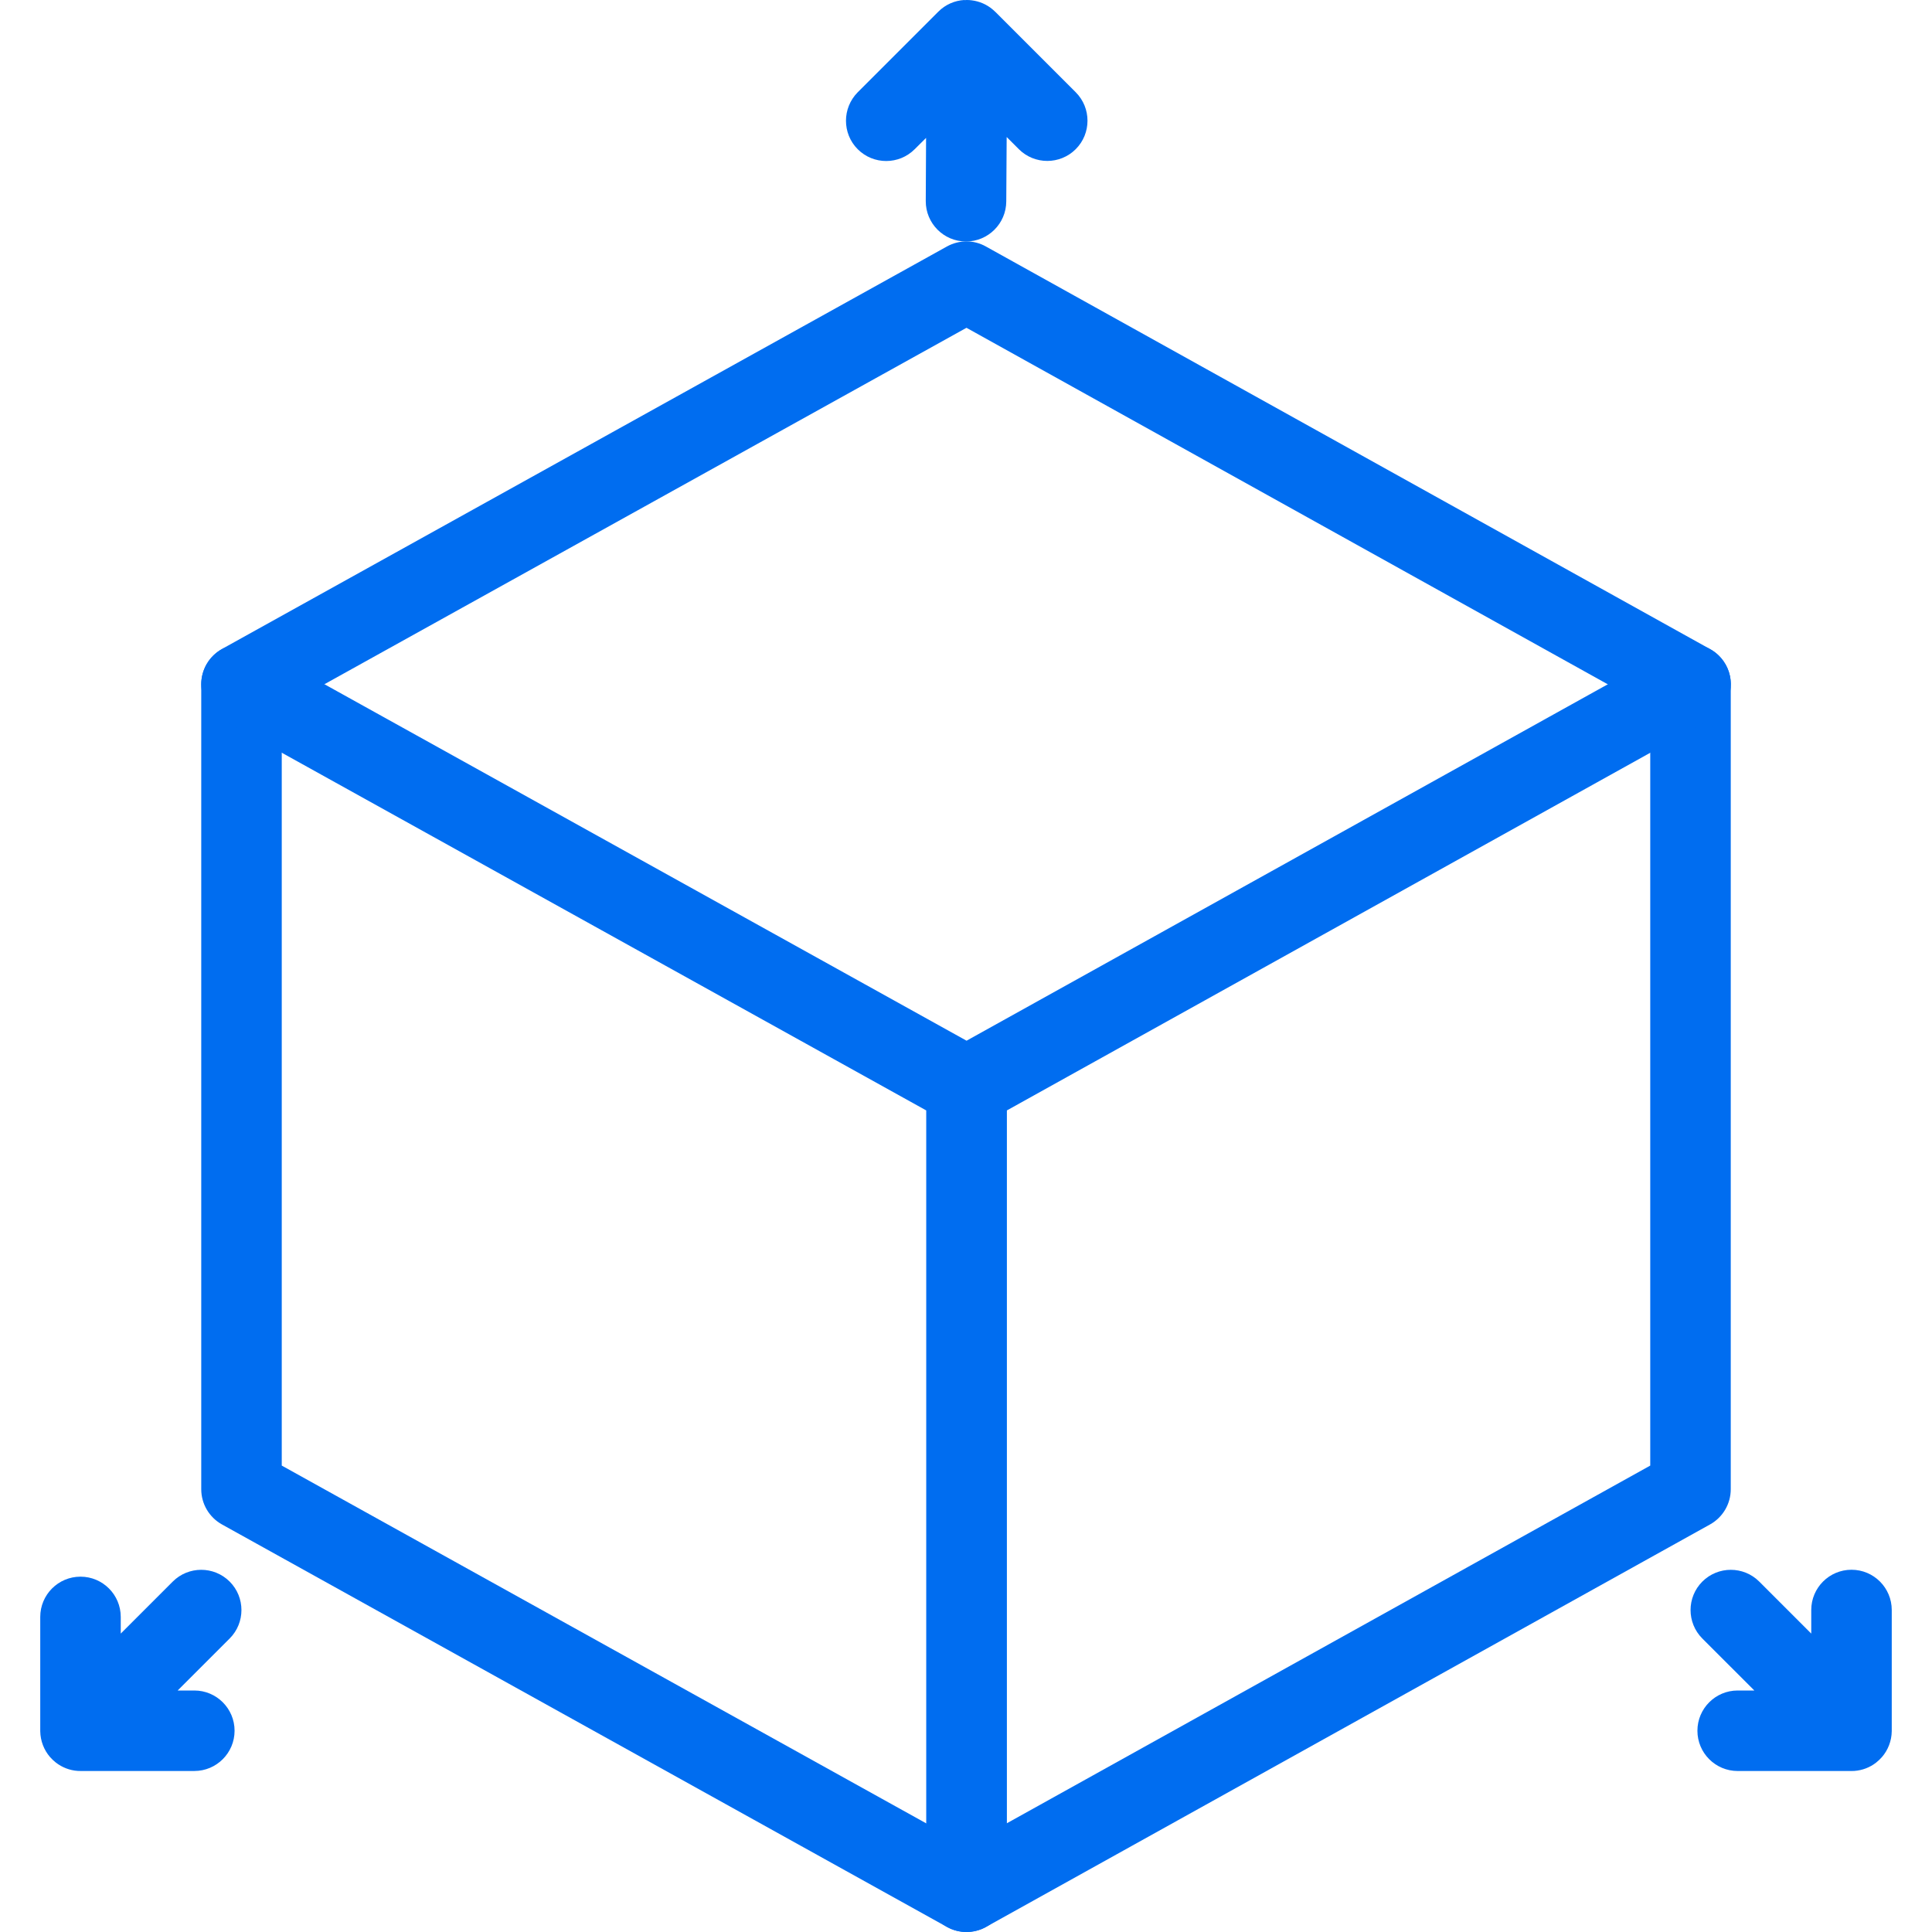 <?xml version="1.0" encoding="iso-8859-1"?>
<!-- Generator: Adobe Illustrator 19.0.0, SVG Export Plug-In . SVG Version: 6.00 Build 0)  -->
<svg xmlns="http://www.w3.org/2000/svg" xmlns:xlink="http://www.w3.org/1999/xlink" version="1.1" id="Capa_1" x="0px" y="0px" viewBox="0 0 512 512" style="enable-background:new 0 0 512 512;" xml:space="preserve" width="512px" height="512px">
<g>
	<g>
		<path d="M453.184,172.011L261.312,65.344c-3.243-1.835-7.125-1.813-10.368-0.021L58.816,171.989    c-3.371,1.899-5.483,5.461-5.483,9.344v213.333c0,3.883,2.112,7.445,5.483,9.323l192.128,106.667    c1.621,0.896,3.392,1.344,5.184,1.344c1.792,0,3.563-0.448,5.184-1.344l191.872-106.667c3.371-1.877,5.483-5.44,5.483-9.323    V181.333C458.667,177.451,456.555,173.888,453.184,172.011z M437.333,388.395L256.128,489.131L74.667,388.395V187.605    L256.128,86.869l181.205,100.736V388.395z" fill="#006DF0"/>
	</g>
</g>
<g>
	<g>
		<path d="M457.344,176.149c-2.88-5.141-9.408-6.976-14.507-4.117L256.149,275.797L69.205,172.011    c-5.141-2.795-11.627-1.024-14.528,4.139c-0.896,1.643-1.344,3.413-1.344,5.163c0,3.755,1.984,7.403,5.483,9.365l186.645,103.595    v207.061c0,5.888,4.779,10.667,10.667,10.667s10.667-4.779,10.709-10.667V294.272l186.389-103.616    C458.368,187.797,460.224,181.291,457.344,176.149z" fill="#006DF0"/>
	</g>
</g>
<g>
	<g>
		<path d="M285.077,24.448L263.808,3.179c-0.235-0.213-0.448-0.427-0.704-0.64c-1.621-1.387-3.563-2.197-5.568-2.453    C257.088,0.021,256.64,0,256.192,0c-0.235,0-0.64,0.064-0.661,0c-2.496,0.149-4.949,1.173-6.869,3.093l-0.021,0.021    l-21.333,21.333c-2.069,2.091-3.115,4.821-3.115,7.552s1.024,5.461,3.115,7.552c4.16,4.16,10.923,4.16,15.083,0l3.029-3.008    l-0.085,16.747c-0.021,5.888,4.736,10.688,10.624,10.709c0.021,0,0.021,0,0.043,0c5.867,0,10.645-4.757,10.667-10.624    l0.107-17.067l3.221,3.221c4.16,4.16,10.923,4.16,15.083,0C289.237,35.371,289.237,28.608,285.077,24.448z" fill="#006DF0"/>
	</g>
</g>
<g>
	<g>
		<path d="M490.667,416c-5.888,0-10.667,4.779-10.667,10.667v6.251l-13.781-13.781c-4.16-4.16-10.923-4.16-15.083,0    c-4.16,4.16-4.16,10.923,0,15.083L464.917,448h-4.416c-5.888,0-10.667,4.779-10.667,10.667s4.779,10.667,10.667,10.667h30.08    c0.043,0,0.064,0,0.085,0c0.256,0,0.491,0,0.747-0.021c2.155-0.149,4.139-0.939,5.739-2.176c0.576-0.448,1.109-0.96,1.579-1.493    l0.021-0.021c1.579-1.835,2.539-4.224,2.581-6.827c0-0.021,0-0.021,0-0.043c0-0.021,0-0.021,0-0.021v-0.021c0,0,0,0,0-0.021    v-0.021v-32C501.333,420.779,496.555,416,490.667,416z" fill="#006DF0"/>
	</g>
</g>
<g>
	<g>
		<path d="M51.499,448h-4.416l13.781-13.781c4.16-4.16,4.16-10.923,0-15.083c-4.16-4.16-10.923-4.16-15.083,0L32,432.917v-4.416    c0-5.888-4.779-10.667-10.667-10.667s-10.667,4.779-10.667,10.667v30.165v0.021c0,0.021,0,0.021,0,0.021v0.021c0,0,0,0,0,0.021    c0,0.021,0,0.021,0,0.043c0.043,2.603,1.003,4.992,2.581,6.827l0.021,0.021c0.469,0.533,1.003,1.045,1.579,1.493    c1.621,1.237,3.584,2.027,5.739,2.176c0.256,0.021,0.491,0.021,0.747,0.021c0.021,0,0.043,0,0.085,0h30.08    c5.888,0,10.667-4.779,10.667-10.667S57.387,448,51.499,448z" fill="#006DF0"/>
	</g>
</g>
<g>
</g>
<g>
</g>
<g>
</g>
<g>
</g>
<g>
</g>
<g>
</g>
<g>
</g>
<g>
</g>
<g>
</g>
<g>
</g>
<g>
</g>
<g>
</g>
<g>
</g>
<g>
</g>
<g>
</g>
</svg>
